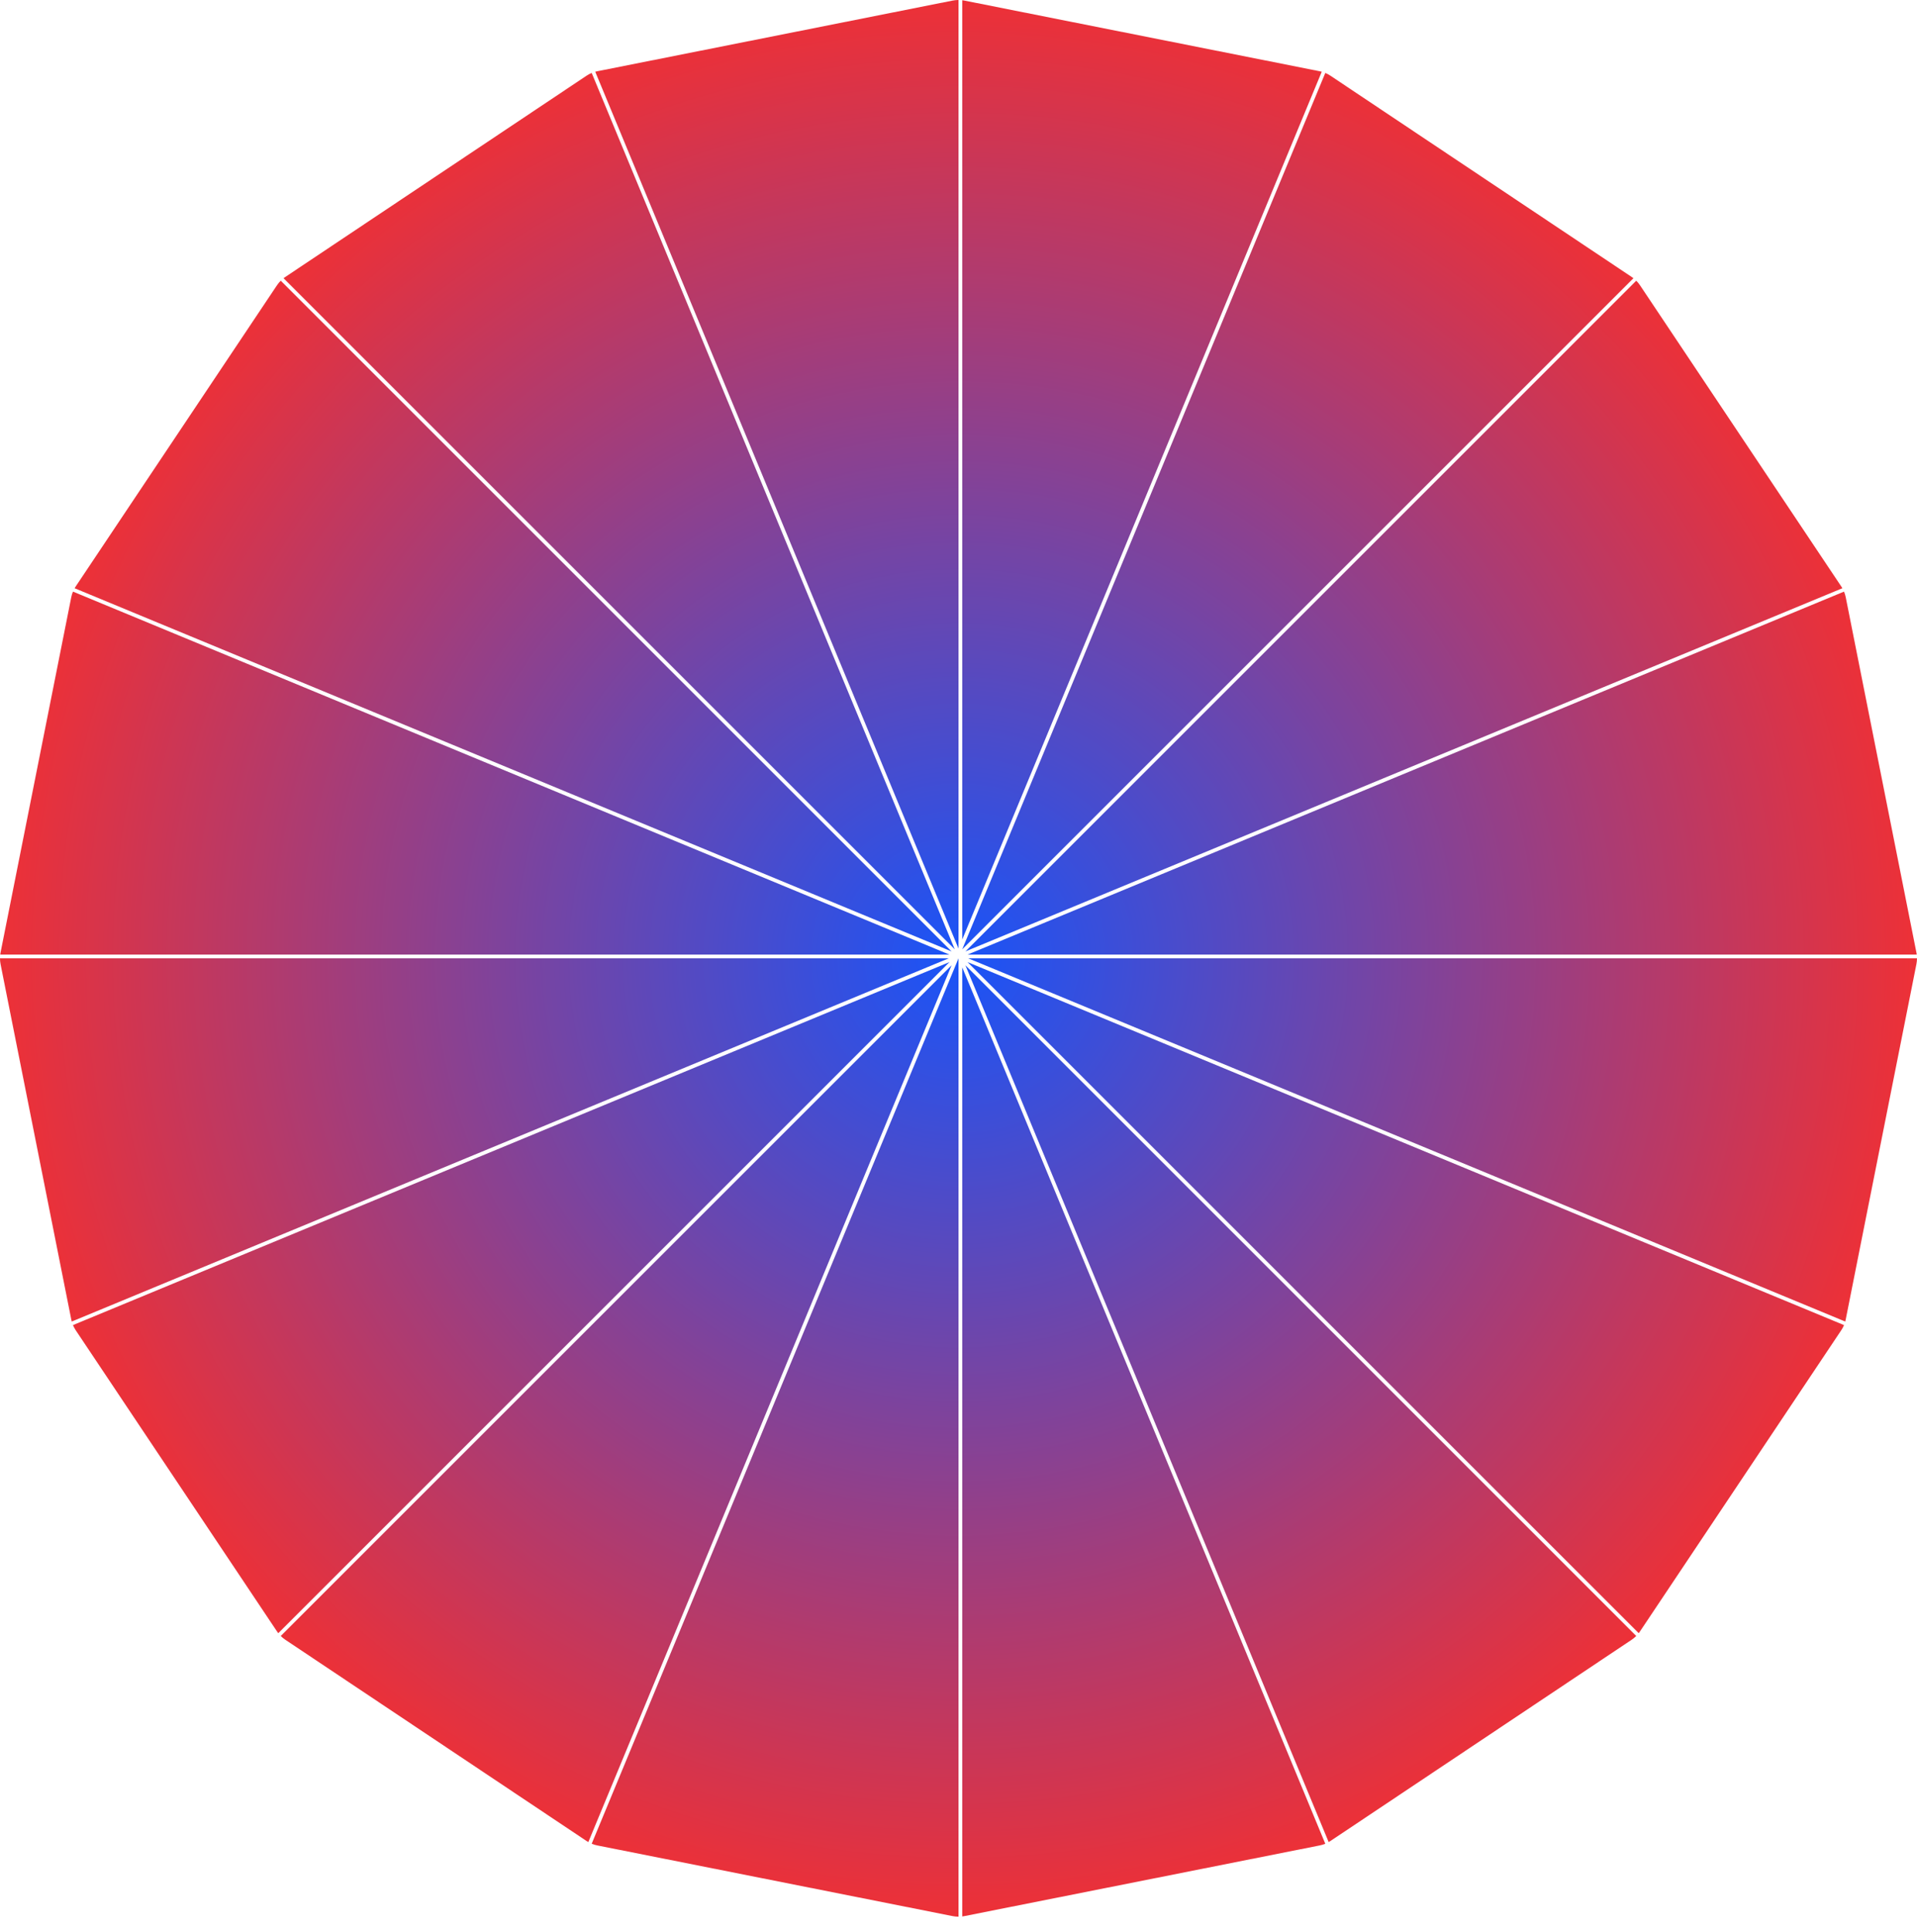 <svg width="128" height="129" viewBox="0 0 128 129" fill="none" xmlns="http://www.w3.org/2000/svg">
<path fill-rule="evenodd" clip-rule="evenodd" d="M64.39 127.963C64.343 127.972 64.296 127.98 64.25 127.986V64.605L88.491 123.13C88.37 123.18 88.245 123.218 88.116 123.243L64.39 127.963ZM63.749 63.397L39.508 4.872C39.387 4.922 39.271 4.984 39.162 5.057L19.048 18.497C19.009 18.523 18.97 18.551 18.933 18.58L63.749 63.397ZM18.745 18.745C18.653 18.838 18.569 18.939 18.496 19.048L5.056 39.163C5.03 39.202 5.005 39.243 4.982 39.284L63.538 63.539L18.745 18.745ZM64.603 64.251L109.419 109.068C109.448 109.031 109.476 108.992 109.502 108.953L122.942 88.838C123.015 88.729 123.077 88.614 123.127 88.493L64.603 64.251ZM109.254 109.256L64.461 64.463L88.716 123.019C88.757 122.996 88.797 122.971 88.837 122.945L108.951 109.505C109.06 109.432 109.161 109.348 109.254 109.256ZM123.214 88.234C123.212 88.241 123.21 88.249 123.208 88.256L64.653 64.001H127.999C127.999 64.132 127.986 64.262 127.96 64.391L123.241 88.117C123.234 88.15 123.227 88.182 123.219 88.213C123.218 88.22 123.216 88.227 123.214 88.234ZM127.983 63.751C127.977 63.704 127.97 63.657 127.96 63.611L123.241 39.884C123.215 39.755 123.177 39.63 123.127 39.509L64.603 63.751H127.983ZM123.017 39.284L64.462 63.539L109.254 18.746C109.346 18.838 109.43 18.939 109.502 19.048L122.942 39.163C122.956 39.184 122.97 39.206 122.984 39.227C122.99 39.238 122.997 39.249 123.003 39.26C123.008 39.268 123.013 39.276 123.017 39.284ZM64.25 63.398L109.066 18.58C109.029 18.551 108.99 18.523 108.951 18.497L88.837 5.057C88.728 4.984 88.612 4.922 88.491 4.872L64.25 63.398ZM4.872 88.493L63.396 64.251L18.58 109.069C18.551 109.031 18.523 108.992 18.496 108.953L5.056 88.838C4.984 88.729 4.922 88.614 4.872 88.493ZM18.745 109.256L63.538 64.463L39.283 123.02C39.242 122.996 39.202 122.971 39.162 122.945L19.048 109.505C18.939 109.432 18.838 109.349 18.745 109.256ZM39.508 123.13L63.999 64.002L64 64.001V128.001C63.869 128.001 63.738 127.988 63.609 127.963L39.883 123.243C39.754 123.218 39.629 123.18 39.508 123.13ZM63.346 64.001L4.791 88.256C4.778 88.21 4.767 88.164 4.758 88.117L0.038 64.391C0.013 64.262 3.30245e-05 64.132 0 64.001H63.346ZM0.016 63.751H63.396L4.872 39.509C4.822 39.63 4.783 39.755 4.758 39.884L0.038 63.611C0.029 63.657 0.022 63.704 0.016 63.751ZM64.25 0.016V62.744L88.254 4.791C88.209 4.778 88.162 4.767 88.116 4.758L64.39 0.038C64.343 0.029 64.296 0.022 64.25 0.016ZM64 9.21876e-09V63.348L39.745 4.791C39.791 4.778 39.837 4.767 39.883 4.758L63.609 0.038C63.738 0.013 63.869 -1.25452e-05 64 9.21876e-09Z" fill="url(#paint0_angular)"/>
<defs>
<radialGradient id="paint0_angular" cx="0" cy="0" r="1" gradientUnits="userSpaceOnUse" gradientTransform="translate(63.999 64.001) rotate(90) scale(64.001 64.104)">
<stop stop-color="#1954F8"/>
<stop offset="1" stop-color="#EF3035"/>
</radialGradient>
</defs>
</svg>
